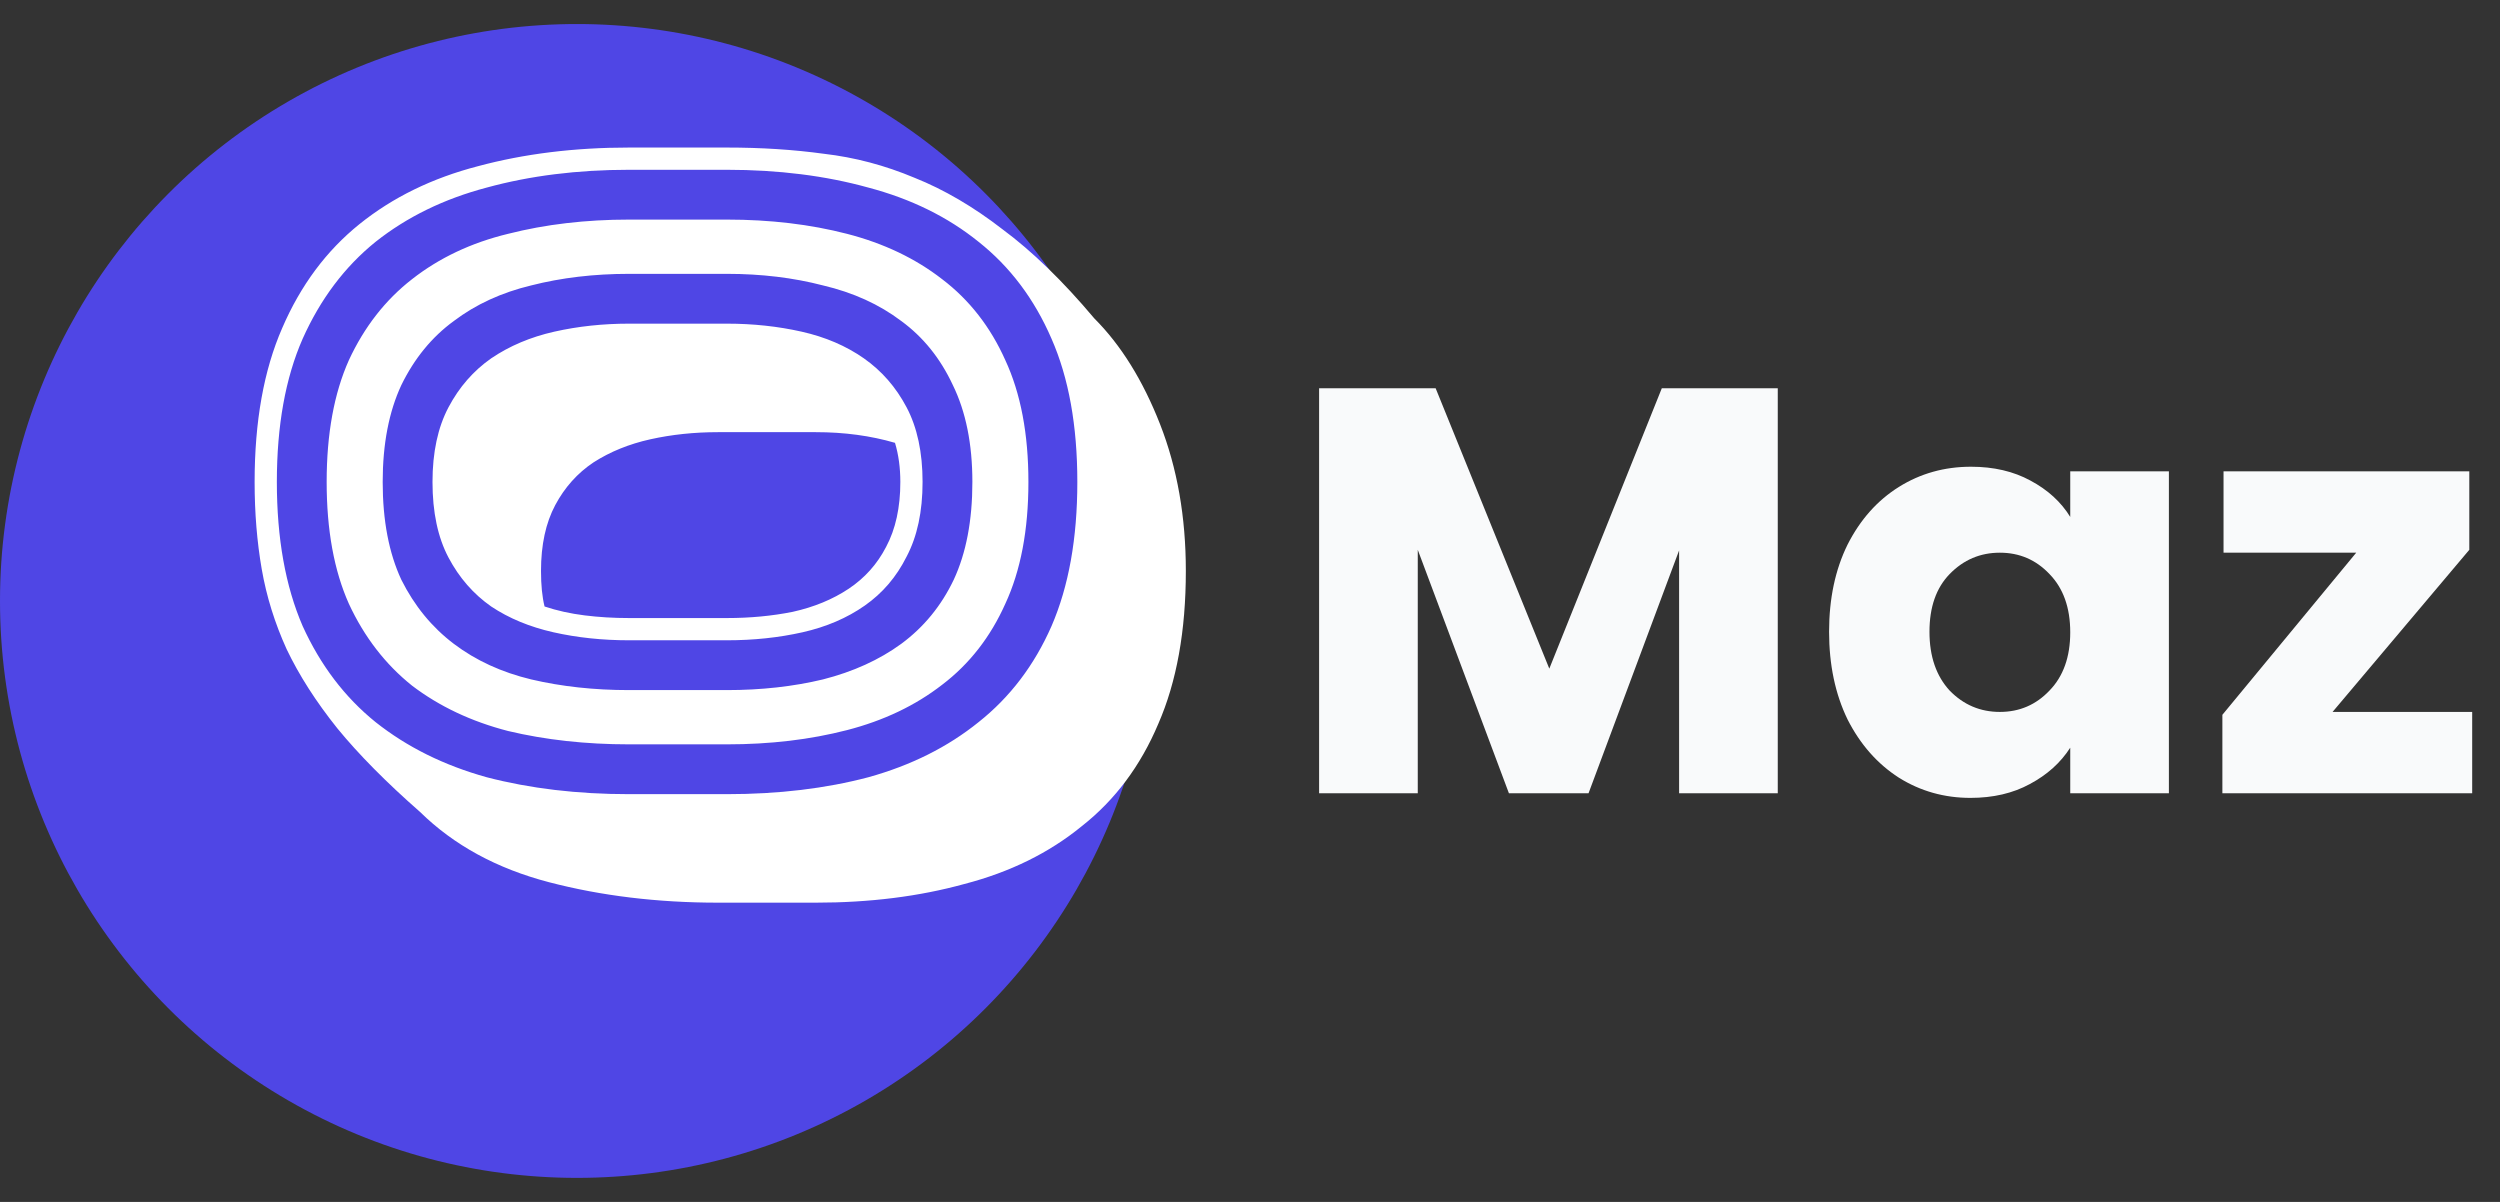 <svg width="104" height="50" viewBox="0 0 104 50" fill="none" xmlns="http://www.w3.org/2000/svg">
<rect x="0" y="0" width="104" height="50" fill="#333333" stroke="none"/>
<circle cx="24" cy="25" r="24" fill="#4F46E5"/>
<path d="M30.239 28.708C31.67 28.708 33.002 28.56 34.235 28.264C35.493 27.943 36.578 27.45 37.491 26.784C38.428 26.093 39.156 25.205 39.674 24.12C40.192 23.01 40.451 21.653 40.451 20.05C40.451 18.471 40.18 17.127 39.637 16.017C39.119 14.907 38.404 14.019 37.491 13.353C36.578 12.662 35.493 12.169 34.235 11.873C33.002 11.552 31.67 11.392 30.239 11.392H26.169C24.714 11.392 23.357 11.552 22.099 11.873C20.866 12.169 19.793 12.662 18.88 13.353C17.967 14.019 17.24 14.907 16.697 16.017C16.179 17.127 15.92 18.471 15.92 20.05C15.92 21.653 16.179 23.01 16.697 24.12C17.24 25.205 17.967 26.093 18.88 26.784C19.793 27.475 20.866 27.968 22.099 28.264C23.357 28.56 24.714 28.708 26.169 28.708H30.239ZM26.169 26.636C25.059 26.636 24.011 26.525 23.024 26.303C22.037 26.081 21.174 25.723 20.434 25.23C19.694 24.712 19.102 24.034 18.658 23.195C18.214 22.356 17.992 21.308 17.992 20.05C17.992 18.817 18.214 17.781 18.658 16.942C19.102 16.103 19.694 15.425 20.434 14.907C21.199 14.389 22.074 14.019 23.061 13.797C24.048 13.575 25.084 13.464 26.169 13.464H30.239C31.324 13.464 32.36 13.575 33.347 13.797C34.334 14.019 35.197 14.389 35.937 14.907C36.677 15.425 37.269 16.103 37.713 16.942C38.157 17.781 38.379 18.817 38.379 20.05C38.379 21.283 38.157 22.319 37.713 23.158C37.294 23.997 36.714 24.675 35.974 25.193C35.234 25.711 34.371 26.081 33.384 26.303C32.397 26.525 31.349 26.636 30.239 26.636H26.169ZM13.589 20.05C13.589 18.052 13.897 16.362 14.514 14.981C15.155 13.6 16.031 12.477 17.141 11.614C18.276 10.726 19.608 10.097 21.137 9.727C22.691 9.332 24.368 9.135 26.169 9.135H30.239C32.04 9.135 33.705 9.332 35.234 9.727C36.763 10.122 38.083 10.751 39.193 11.614C40.328 12.477 41.203 13.6 41.82 14.981C42.461 16.362 42.782 18.052 42.782 20.05C42.782 22.048 42.461 23.738 41.82 25.119C41.203 26.5 40.328 27.623 39.193 28.486C38.083 29.349 36.763 29.978 35.234 30.373C33.705 30.768 32.04 30.965 30.239 30.965H26.169C24.368 30.965 22.691 30.78 21.137 30.41C19.608 30.015 18.276 29.386 17.141 28.523C16.031 27.635 15.155 26.5 14.514 25.119C13.897 23.738 13.589 22.048 13.589 20.05ZM11.517 20.05C11.517 22.393 11.875 24.391 12.59 26.044C13.33 27.672 14.341 29.004 15.624 30.04C16.931 31.076 18.473 31.841 20.249 32.334C22.05 32.803 24.023 33.037 26.169 33.037H30.239C32.385 33.037 34.346 32.803 36.122 32.334C37.898 31.841 39.427 31.076 40.71 30.04C42.017 29.004 43.029 27.672 43.744 26.044C44.459 24.391 44.817 22.393 44.817 20.05C44.817 17.707 44.459 15.721 43.744 14.093C43.029 12.44 42.017 11.096 40.71 10.06C39.427 9.024 37.898 8.272 36.122 7.803C34.346 7.31 32.385 7.063 30.239 7.063H26.169C24.023 7.063 22.05 7.31 20.249 7.803C18.473 8.272 16.931 9.024 15.624 10.06C14.341 11.096 13.33 12.44 12.59 14.093C11.875 15.721 11.517 17.707 11.517 20.05ZM10.592 20.05C10.592 17.534 10.974 15.4 11.739 13.649C12.504 11.873 13.577 10.43 14.958 9.32C16.339 8.21 17.98 7.408 19.879 6.915C21.803 6.397 23.9 6.138 26.169 6.138H30.239C31.67 6.138 33.014 6.224 34.272 6.397C35.555 6.545 36.813 6.878 38.046 7.396C39.279 7.889 40.5 8.605 41.709 9.542C42.942 10.455 44.213 11.688 45.52 13.242C46.63 14.352 47.543 15.82 48.258 17.645C48.973 19.47 49.331 21.505 49.331 23.75C49.331 26.241 48.949 28.363 48.184 30.114C47.444 31.865 46.383 33.284 45.002 34.369C43.645 35.479 42.017 36.281 40.118 36.774C38.243 37.292 36.184 37.551 33.939 37.551H29.869C27.353 37.551 25.01 37.267 22.839 36.7C20.668 36.133 18.88 35.158 17.474 33.777C16.068 32.544 14.921 31.384 14.033 30.299C13.145 29.189 12.442 28.091 11.924 27.006C11.431 25.921 11.085 24.811 10.888 23.676C10.691 22.541 10.592 21.333 10.592 20.05ZM30.239 25.711C31.201 25.711 32.114 25.625 32.977 25.452C33.865 25.255 34.642 24.934 35.308 24.49C35.974 24.046 36.492 23.466 36.862 22.751C37.257 22.011 37.454 21.111 37.454 20.05C37.454 19.458 37.38 18.915 37.232 18.422C36.221 18.126 35.123 17.978 33.939 17.978H29.869C28.882 17.978 27.945 18.077 27.057 18.274C26.169 18.471 25.38 18.792 24.689 19.236C24.023 19.68 23.493 20.272 23.098 21.012C22.703 21.752 22.506 22.665 22.506 23.75C22.506 24.342 22.555 24.835 22.654 25.23C23.172 25.403 23.727 25.526 24.319 25.6C24.911 25.674 25.528 25.711 26.169 25.711H30.239Z" fill="white"/>
<path d="M73.955 16.152V33H69.851V22.896L66.083 33H62.771L58.979 22.872V33H54.875V16.152H59.723L64.451 27.816L69.131 16.152H73.955ZM76.09 26.28C76.09 24.904 76.346 23.696 76.858 22.656C77.386 21.616 78.098 20.816 78.994 20.256C79.89 19.696 80.89 19.416 81.994 19.416C82.938 19.416 83.762 19.608 84.466 19.992C85.186 20.376 85.738 20.88 86.122 21.504V19.608H90.226V33H86.122V31.104C85.722 31.728 85.162 32.232 84.442 32.616C83.738 33 82.914 33.192 81.97 33.192C80.882 33.192 79.89 32.912 78.994 32.352C78.098 31.776 77.386 30.968 76.858 29.928C76.346 28.872 76.09 27.656 76.09 26.28ZM86.122 26.304C86.122 25.28 85.834 24.472 85.258 23.88C84.698 23.288 84.01 22.992 83.194 22.992C82.378 22.992 81.682 23.288 81.106 23.88C80.546 24.456 80.266 25.256 80.266 26.28C80.266 27.304 80.546 28.12 81.106 28.728C81.682 29.32 82.378 29.616 83.194 29.616C84.01 29.616 84.698 29.32 85.258 28.728C85.834 28.136 86.122 27.328 86.122 26.304ZM97.035 29.616H102.843V33H92.451V29.736L98.019 22.992H92.499V19.608H102.723V22.872L97.035 29.616Z" fill="#F9FAFB"/>
</svg>

